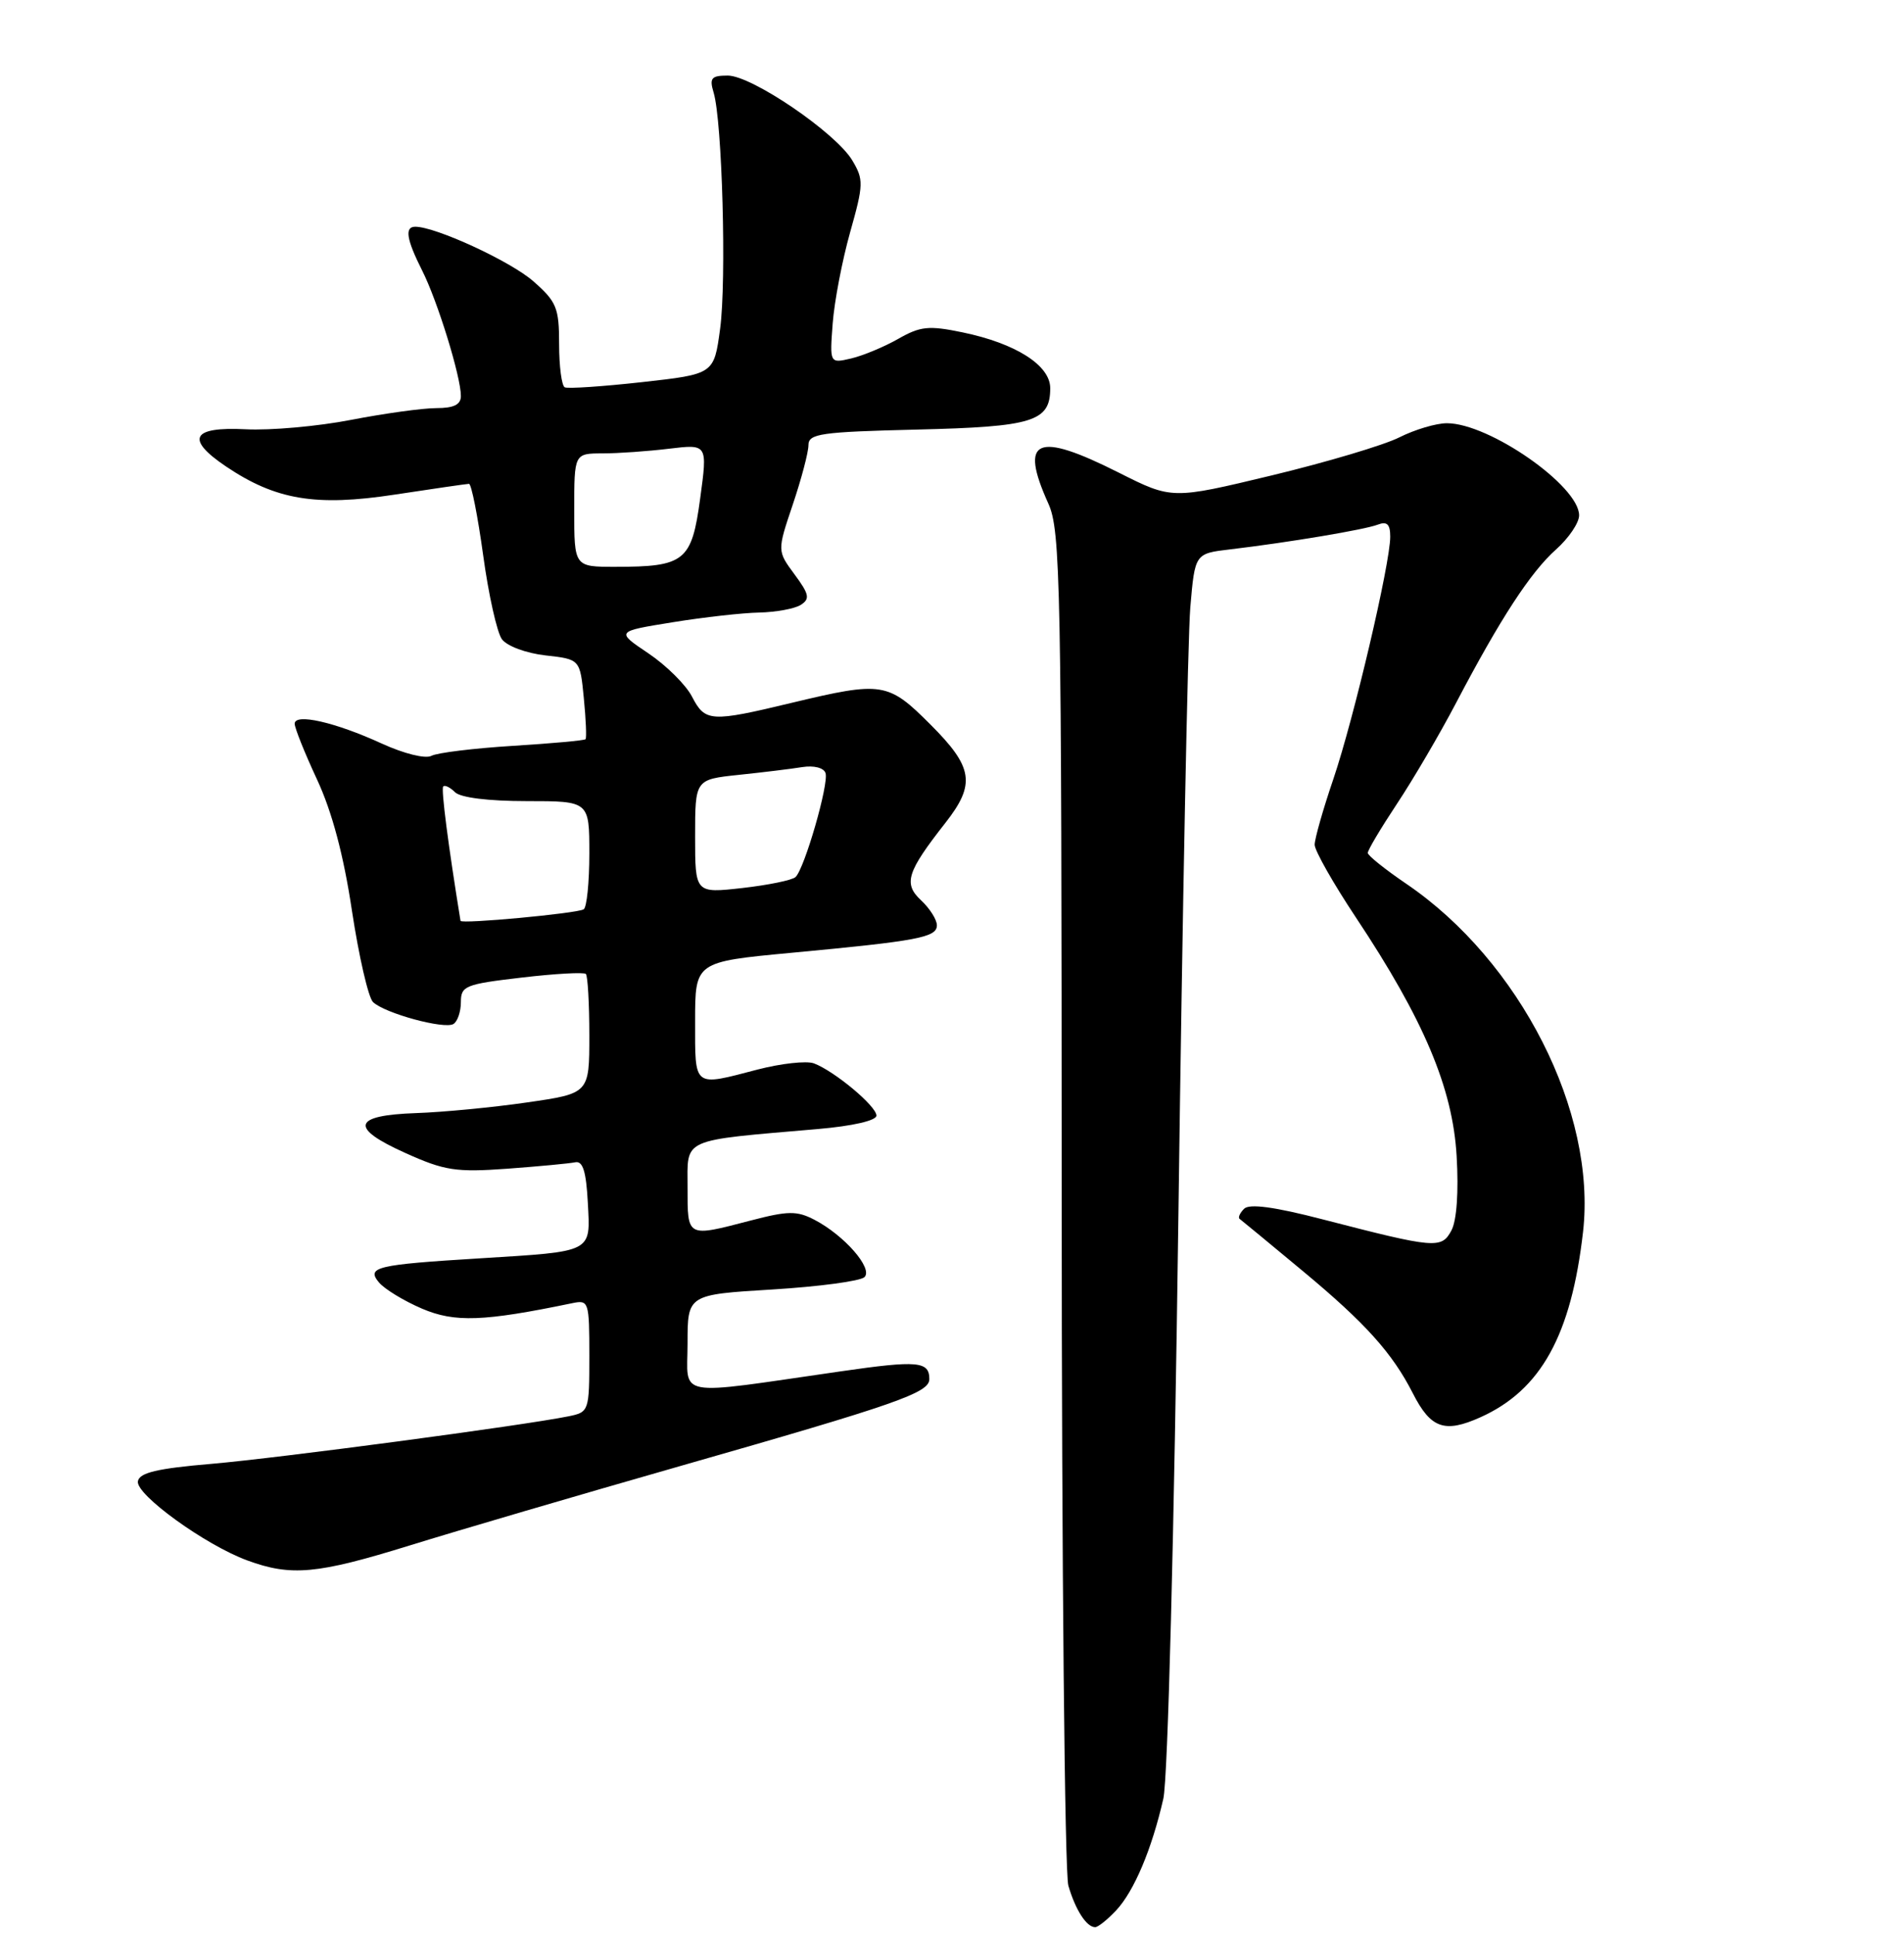 <?xml version="1.0" encoding="UTF-8" standalone="no"?>
<!DOCTYPE svg PUBLIC "-//W3C//DTD SVG 1.1//EN" "http://www.w3.org/Graphics/SVG/1.1/DTD/svg11.dtd" >
<svg xmlns="http://www.w3.org/2000/svg" xmlns:xlink="http://www.w3.org/1999/xlink" version="1.1" viewBox="0 0 252 256">
 <g >
 <path fill="currentColor"
d=" M 147.75 252.75 C 150.11 250.21 152.45 244.67 153.97 238.00 C 154.57 235.37 155.40 203.17 155.97 160.50 C 156.50 120.35 157.21 84.29 157.54 80.37 C 158.15 73.24 158.15 73.24 162.82 72.69 C 170.58 71.77 180.60 70.09 182.35 69.42 C 183.58 68.95 184.00 69.36 184.00 71.02 C 184.00 74.58 179.17 95.15 176.47 103.09 C 175.11 107.08 174.00 110.99 174.00 111.77 C 174.00 112.55 176.45 116.87 179.44 121.37 C 188.44 134.90 192.27 143.96 192.79 152.97 C 193.07 157.69 192.80 161.51 192.10 162.81 C 190.78 165.27 189.98 165.20 175.09 161.35 C 168.66 159.68 165.36 159.24 164.66 159.94 C 164.10 160.50 163.83 161.11 164.07 161.28 C 164.31 161.45 168.13 164.61 172.56 168.29 C 180.72 175.08 184.29 179.04 187.00 184.37 C 189.37 189.02 191.20 189.66 195.96 187.52 C 203.95 183.92 207.96 176.66 209.52 163.00 C 211.33 147.14 201.17 127.15 186.11 116.93 C 183.33 115.04 181.04 113.21 181.03 112.86 C 181.01 112.51 182.75 109.59 184.89 106.36 C 187.03 103.14 190.56 97.12 192.72 93.00 C 198.57 81.85 202.57 75.71 205.96 72.69 C 207.63 71.20 209.00 69.18 209.00 68.19 C 209.00 64.29 197.10 56.00 191.50 56.00 C 190.08 56.00 187.25 56.84 185.21 57.87 C 183.17 58.90 175.56 61.16 168.30 62.91 C 155.11 66.08 155.11 66.08 148.08 62.54 C 137.16 57.04 134.87 58.04 138.75 66.63 C 140.37 70.22 140.50 76.85 140.52 158.50 C 140.52 206.90 140.92 247.85 141.40 249.50 C 142.34 252.72 143.81 255.00 144.95 255.00 C 145.33 255.00 146.59 253.99 147.75 252.75 Z  M 54.19 204.50 C 60.41 202.57 76.53 197.84 90.00 193.99 C 118.78 185.77 123.00 184.29 123.00 182.48 C 123.00 180.12 121.47 179.98 111.36 181.44 C 88.92 184.67 91.00 185.04 91.00 177.74 C 91.00 171.30 91.00 171.30 102.23 170.62 C 108.41 170.24 113.89 169.51 114.42 168.98 C 115.57 167.83 111.75 163.46 107.80 161.40 C 105.47 160.19 104.31 160.20 99.34 161.50 C 90.85 163.71 91.00 163.79 91.00 157.13 C 91.00 150.50 89.95 150.97 108.25 149.39 C 112.87 148.99 116.00 148.27 116.00 147.61 C 116.00 146.36 110.44 141.72 107.72 140.70 C 106.74 140.34 103.39 140.71 100.26 141.52 C 91.68 143.76 92.00 144.01 92.00 135.13 C 92.00 127.27 92.00 127.27 104.75 126.07 C 121.55 124.50 124.00 124.03 124.00 122.43 C 124.00 121.69 123.06 120.20 121.91 119.13 C 119.54 116.92 120.01 115.40 125.14 108.86 C 129.15 103.74 128.81 101.52 123.14 95.86 C 117.54 90.25 116.76 90.13 104.81 92.99 C 94.04 95.58 93.33 95.53 91.59 92.18 C 90.79 90.62 88.19 88.05 85.82 86.45 C 81.50 83.55 81.50 83.55 89.00 82.34 C 93.12 81.67 98.30 81.09 100.50 81.05 C 102.70 81.00 105.16 80.55 105.98 80.04 C 107.23 79.24 107.11 78.64 105.15 75.99 C 102.86 72.89 102.86 72.89 104.93 66.75 C 106.07 63.37 107.00 59.84 107.00 58.90 C 107.00 57.38 108.60 57.15 121.35 56.84 C 136.76 56.47 139.00 55.78 139.00 51.36 C 139.00 48.34 134.45 45.44 127.41 43.98 C 122.93 43.05 121.82 43.16 118.88 44.84 C 117.02 45.90 114.22 47.06 112.65 47.43 C 109.81 48.09 109.81 48.09 110.21 42.79 C 110.43 39.88 111.47 34.45 112.52 30.72 C 114.30 24.41 114.32 23.76 112.80 21.22 C 110.62 17.57 99.51 10.00 96.32 10.00 C 94.14 10.00 93.87 10.33 94.45 12.25 C 95.59 16.02 96.17 37.12 95.31 43.50 C 94.50 49.50 94.50 49.50 85.00 50.56 C 79.78 51.14 75.16 51.45 74.75 51.25 C 74.34 51.05 74.00 48.48 74.00 45.54 C 74.00 40.72 73.67 39.92 70.58 37.21 C 67.59 34.58 57.67 30.00 54.96 30.00 C 53.53 30.00 53.79 31.66 55.87 35.79 C 57.91 39.82 61.00 49.84 61.00 52.40 C 61.00 53.54 60.06 54.00 57.75 54.00 C 55.96 54.00 50.90 54.70 46.50 55.55 C 42.10 56.41 35.80 56.97 32.50 56.80 C 25.37 56.44 24.51 58.08 29.91 61.72 C 36.49 66.15 41.78 67.04 52.21 65.45 C 57.32 64.67 61.76 64.03 62.07 64.02 C 62.39 64.01 63.23 68.26 63.95 73.48 C 64.66 78.69 65.78 83.69 66.43 84.58 C 67.10 85.49 69.63 86.43 72.19 86.72 C 76.77 87.23 76.77 87.23 77.27 92.37 C 77.55 95.19 77.65 97.64 77.50 97.81 C 77.34 97.98 73.01 98.37 67.86 98.69 C 62.71 99.01 57.87 99.60 57.10 100.01 C 56.30 100.43 53.48 99.73 50.54 98.39 C 44.35 95.55 39.00 94.34 39.00 95.76 C 39.00 96.32 40.33 99.64 41.96 103.14 C 43.94 107.39 45.48 113.15 46.58 120.50 C 47.50 126.55 48.75 131.99 49.37 132.59 C 50.92 134.08 58.82 136.23 60.02 135.49 C 60.56 135.15 61.00 133.85 61.00 132.58 C 61.00 130.45 61.59 130.22 69.04 129.35 C 73.46 128.83 77.29 128.62 77.54 128.87 C 77.79 129.13 78.00 132.79 78.00 137.01 C 78.00 144.68 78.00 144.68 69.75 145.87 C 65.21 146.53 58.61 147.16 55.08 147.28 C 46.65 147.57 46.21 149.22 53.67 152.57 C 58.84 154.90 60.36 155.13 67.13 154.64 C 71.32 154.33 75.37 153.95 76.13 153.79 C 77.14 153.58 77.58 154.99 77.80 159.13 C 78.15 165.80 78.62 165.56 63.50 166.50 C 49.79 167.34 48.47 167.66 50.15 169.68 C 50.88 170.56 53.44 172.12 55.84 173.15 C 60.19 175.01 63.99 174.87 75.75 172.43 C 77.92 171.98 78.00 172.21 78.00 179.40 C 78.00 186.72 77.95 186.85 75.25 187.40 C 69.19 188.63 36.91 192.92 28.01 193.69 C 20.80 194.30 18.45 194.86 18.25 196.00 C 17.94 197.75 27.18 204.44 32.73 206.47 C 38.53 208.60 41.96 208.29 54.19 204.50 Z  M 60.95 121.84 C 59.33 111.88 58.36 104.40 58.66 104.07 C 58.86 103.83 59.57 104.17 60.22 104.82 C 60.94 105.54 64.64 106.00 69.70 106.00 C 78.00 106.00 78.00 106.00 78.00 112.94 C 78.00 116.76 77.66 120.08 77.25 120.32 C 76.31 120.87 61.02 122.29 60.95 121.84 Z  M 92.00 110.67 C 92.00 103.14 92.00 103.14 97.75 102.53 C 100.91 102.20 104.71 101.74 106.18 101.50 C 107.73 101.26 109.03 101.59 109.26 102.29 C 109.73 103.68 106.48 114.94 105.29 116.05 C 104.86 116.46 101.69 117.11 98.25 117.50 C 92.00 118.20 92.00 118.20 92.00 110.67 Z  M 76.00 67.50 C 76.00 60.00 76.00 60.00 79.75 59.99 C 81.81 59.99 85.78 59.71 88.57 59.37 C 93.65 58.76 93.65 58.76 92.67 65.96 C 91.55 74.27 90.64 75.00 81.43 75.00 C 76.00 75.00 76.00 75.00 76.00 67.50 Z "/>
</g>
</svg>
